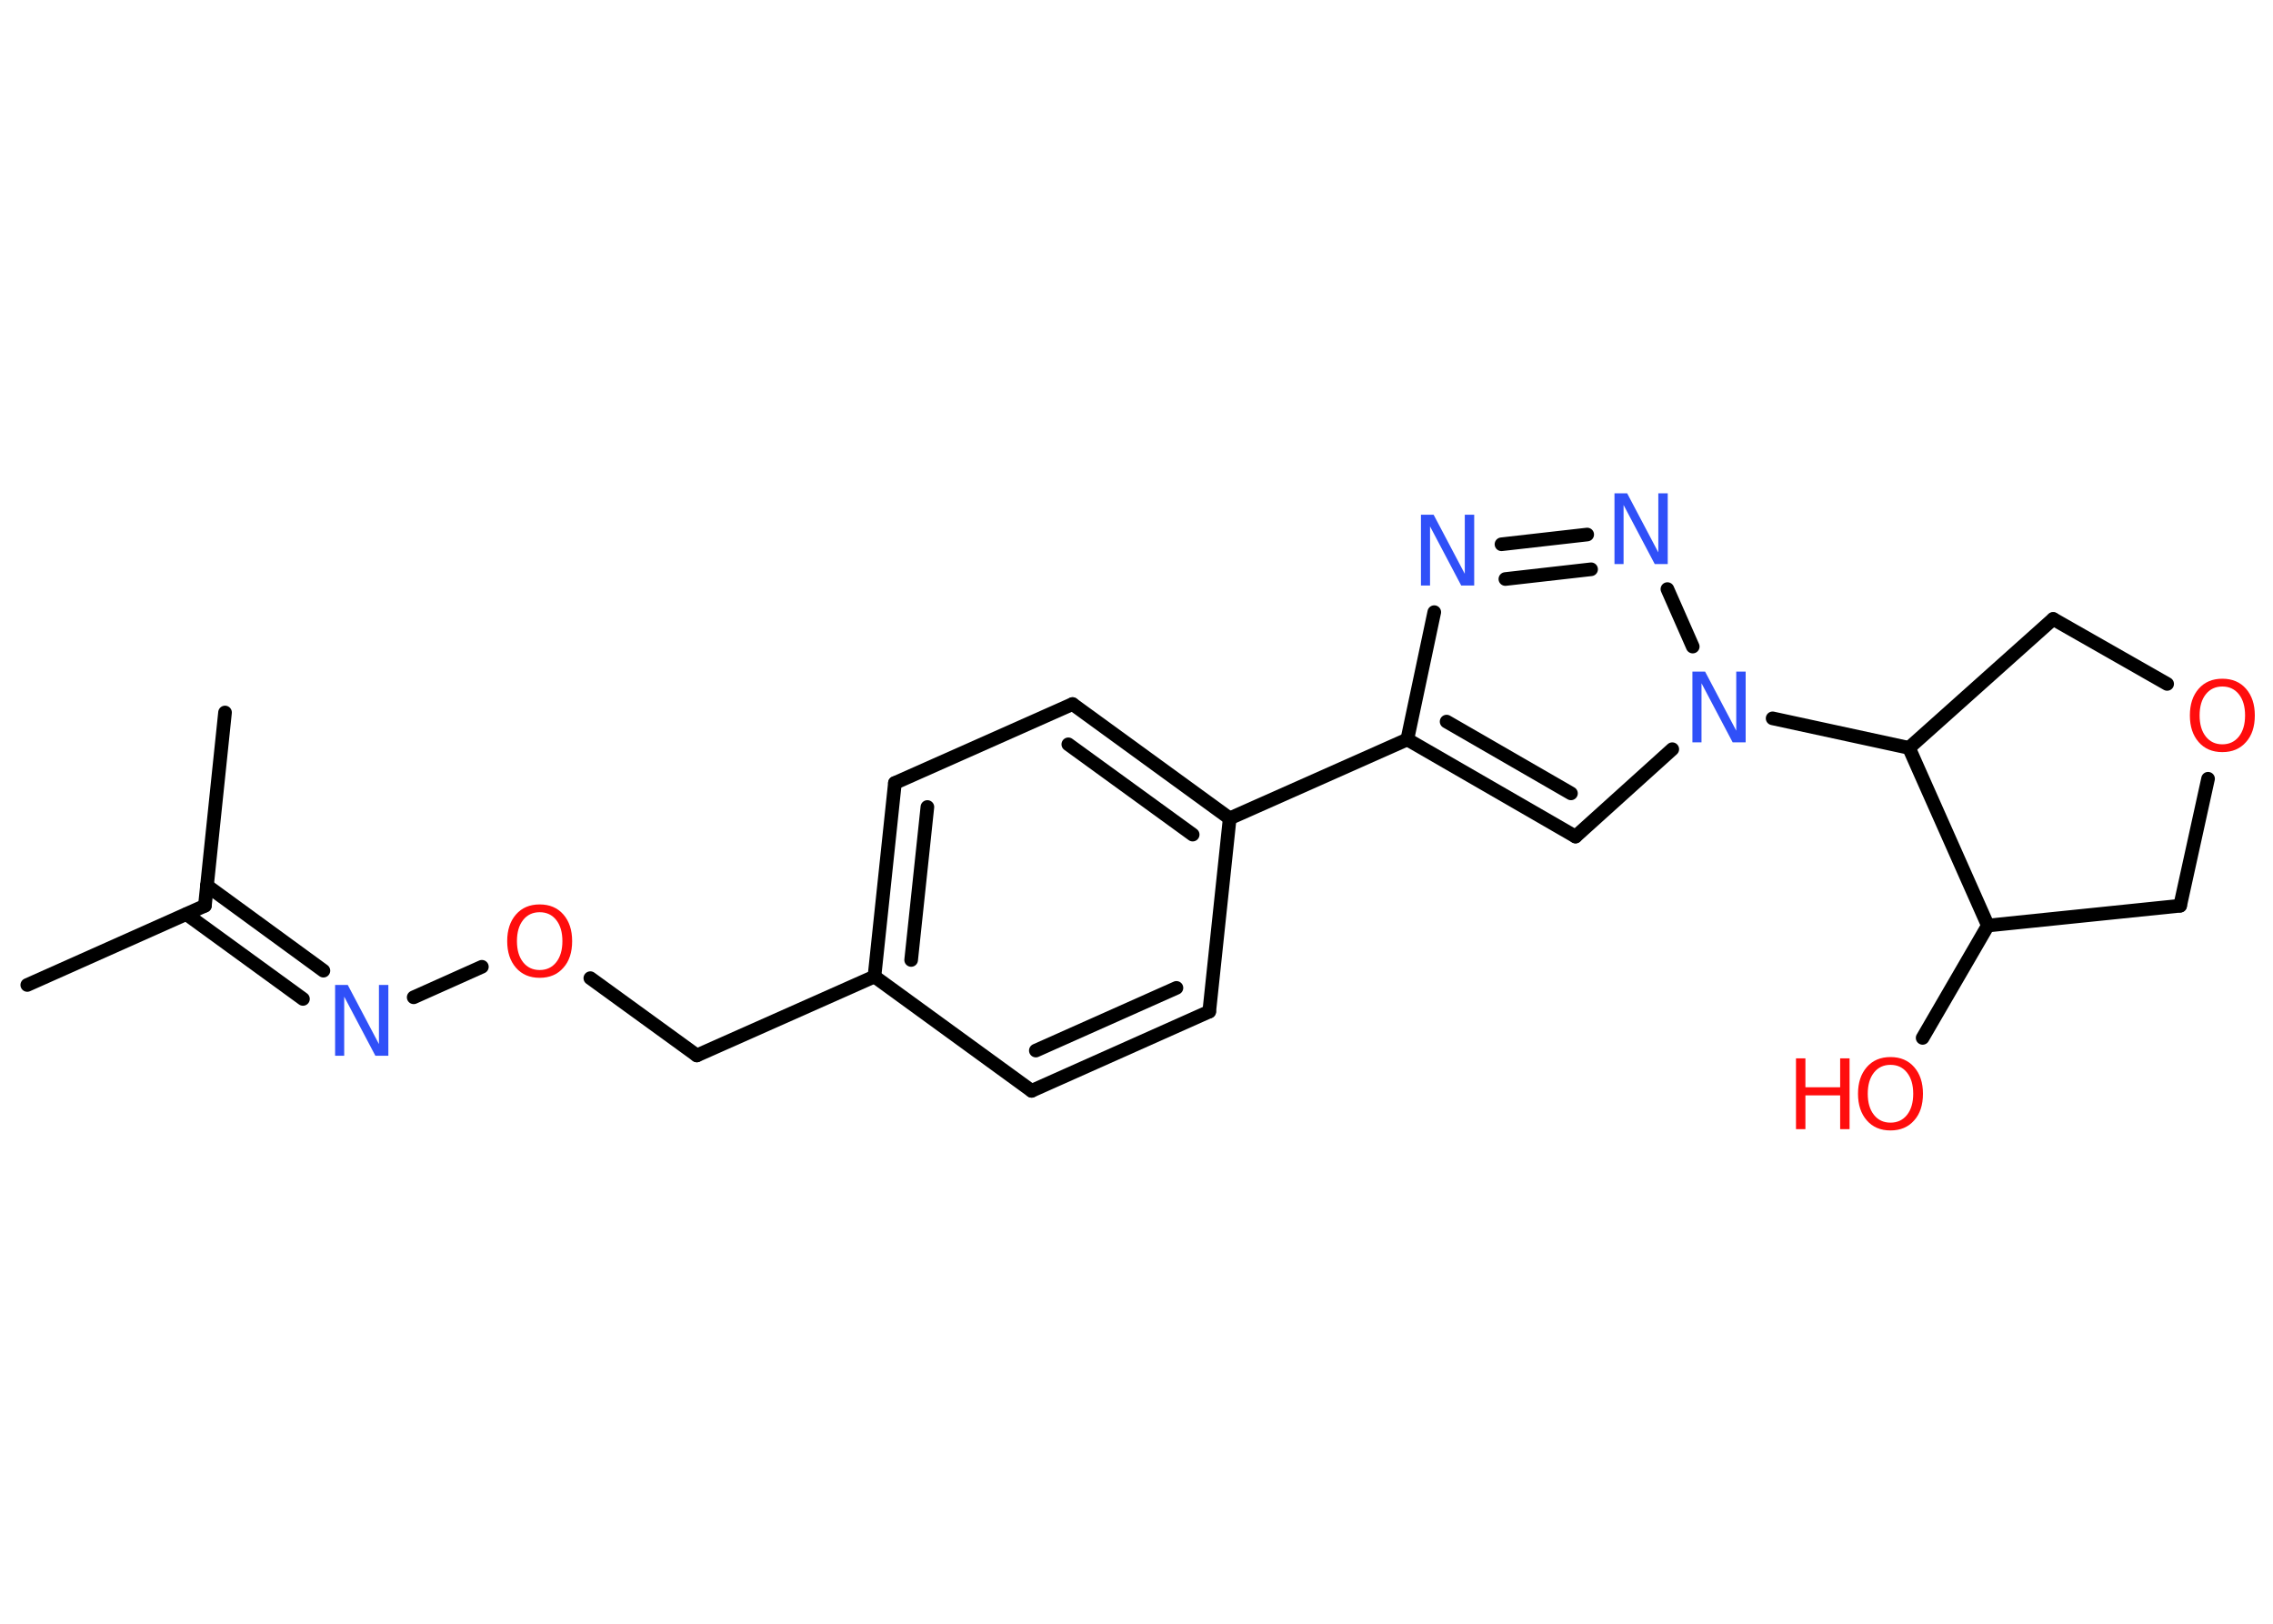 <?xml version='1.0' encoding='UTF-8'?>
<!DOCTYPE svg PUBLIC "-//W3C//DTD SVG 1.1//EN" "http://www.w3.org/Graphics/SVG/1.1/DTD/svg11.dtd">
<svg version='1.2' xmlns='http://www.w3.org/2000/svg' xmlns:xlink='http://www.w3.org/1999/xlink' width='70.0mm' height='50.0mm' viewBox='0 0 70.0 50.0'>
  <desc>Generated by the Chemistry Development Kit (http://github.com/cdk)</desc>
  <g stroke-linecap='round' stroke-linejoin='round' stroke='#000000' stroke-width='.42' fill='#FF0D0D'>
    <rect x='.0' y='.0' width='70.0' height='50.0' fill='#FFFFFF' stroke='none'/>
    <g id='mol1' class='mol'>
      <line id='mol1bnd1' class='bond' x1='.84' y1='30.33' x2='6.31' y2='27.89'/>
      <line id='mol1bnd2' class='bond' x1='6.31' y1='27.89' x2='6.93' y2='21.94'/>
      <g id='mol1bnd3' class='bond'>
        <line x1='6.37' y1='27.27' x2='9.96' y2='29.89'/>
        <line x1='5.74' y1='28.15' x2='9.33' y2='30.76'/>
      </g>
      <line id='mol1bnd4' class='bond' x1='12.74' y1='30.71' x2='14.84' y2='29.77'/>
      <line id='mol1bnd5' class='bond' x1='18.18' y1='30.12' x2='21.46' y2='32.5'/>
      <line id='mol1bnd6' class='bond' x1='21.46' y1='32.5' x2='26.93' y2='30.07'/>
      <g id='mol1bnd7' class='bond'>
        <line x1='27.56' y1='24.11' x2='26.93' y2='30.07'/>
        <line x1='28.56' y1='24.85' x2='28.06' y2='29.56'/>
      </g>
      <line id='mol1bnd8' class='bond' x1='27.56' y1='24.11' x2='33.03' y2='21.68'/>
      <g id='mol1bnd9' class='bond'>
        <line x1='37.87' y1='25.2' x2='33.03' y2='21.68'/>
        <line x1='36.73' y1='25.7' x2='32.9' y2='22.92'/>
      </g>
      <line id='mol1bnd10' class='bond' x1='37.87' y1='25.2' x2='43.34' y2='22.77'/>
      <g id='mol1bnd11' class='bond'>
        <line x1='43.34' y1='22.77' x2='48.52' y2='25.76'/>
        <line x1='44.55' y1='22.22' x2='48.38' y2='24.43'/>
      </g>
      <line id='mol1bnd12' class='bond' x1='48.52' y1='25.76' x2='51.5' y2='23.07'/>
      <line id='mol1bnd13' class='bond' x1='54.59' y1='22.12' x2='58.79' y2='23.03'/>
      <line id='mol1bnd14' class='bond' x1='58.79' y1='23.03' x2='63.23' y2='19.06'/>
      <line id='mol1bnd15' class='bond' x1='63.23' y1='19.06' x2='66.74' y2='21.06'/>
      <line id='mol1bnd16' class='bond' x1='68.0' y1='23.98' x2='67.14' y2='27.89'/>
      <line id='mol1bnd17' class='bond' x1='67.14' y1='27.89' x2='61.22' y2='28.5'/>
      <line id='mol1bnd18' class='bond' x1='58.79' y1='23.03' x2='61.22' y2='28.5'/>
      <line id='mol1bnd19' class='bond' x1='61.22' y1='28.5' x2='59.21' y2='31.96'/>
      <line id='mol1bnd20' class='bond' x1='52.13' y1='19.91' x2='51.35' y2='18.14'/>
      <g id='mol1bnd21' class='bond'>
        <line x1='48.88' y1='16.46' x2='46.24' y2='16.76'/>
        <line x1='49.0' y1='17.53' x2='46.36' y2='17.83'/>
      </g>
      <line id='mol1bnd22' class='bond' x1='43.34' y1='22.77' x2='44.17' y2='18.85'/>
      <line id='mol1bnd23' class='bond' x1='37.87' y1='25.2' x2='37.24' y2='31.15'/>
      <g id='mol1bnd24' class='bond'>
        <line x1='31.77' y1='33.59' x2='37.24' y2='31.15'/>
        <line x1='31.9' y1='32.35' x2='36.23' y2='30.42'/>
      </g>
      <line id='mol1bnd25' class='bond' x1='26.93' y1='30.07' x2='31.77' y2='33.59'/>
      <path id='mol1atm4' class='atom' d='M10.32 30.33h.39l.96 1.82v-1.82h.29v2.18h-.4l-.96 -1.82v1.82h-.28v-2.18z' stroke='none' fill='#3050F8'/>
      <path id='mol1atm5' class='atom' d='M16.62 28.09q-.32 .0 -.51 .24q-.19 .24 -.19 .65q.0 .41 .19 .65q.19 .24 .51 .24q.32 .0 .51 -.24q.19 -.24 .19 -.65q.0 -.41 -.19 -.65q-.19 -.24 -.51 -.24zM16.62 27.85q.46 .0 .73 .31q.27 .31 .27 .82q.0 .52 -.27 .82q-.27 .31 -.73 .31q-.46 .0 -.73 -.31q-.27 -.31 -.27 -.82q.0 -.51 .27 -.82q.27 -.31 .73 -.31z' stroke='none'/>
      <path id='mol1atm13' class='atom' d='M52.12 20.68h.39l.96 1.82v-1.82h.29v2.18h-.4l-.96 -1.82v1.82h-.28v-2.18z' stroke='none' fill='#3050F8'/>
      <path id='mol1atm16' class='atom' d='M68.44 21.14q-.32 .0 -.51 .24q-.19 .24 -.19 .65q.0 .41 .19 .65q.19 .24 .51 .24q.32 .0 .51 -.24q.19 -.24 .19 -.65q.0 -.41 -.19 -.65q-.19 -.24 -.51 -.24zM68.44 20.9q.46 .0 .73 .31q.27 .31 .27 .82q.0 .52 -.27 .82q-.27 .31 -.73 .31q-.46 .0 -.73 -.31q-.27 -.31 -.27 -.82q.0 -.51 .27 -.82q.27 -.31 .73 -.31z' stroke='none'/>
      <g id='mol1atm19' class='atom'>
        <path d='M58.22 32.79q-.32 .0 -.51 .24q-.19 .24 -.19 .65q.0 .41 .19 .65q.19 .24 .51 .24q.32 .0 .51 -.24q.19 -.24 .19 -.65q.0 -.41 -.19 -.65q-.19 -.24 -.51 -.24zM58.22 32.55q.46 .0 .73 .31q.27 .31 .27 .82q.0 .52 -.27 .82q-.27 .31 -.73 .31q-.46 .0 -.73 -.31q-.27 -.31 -.27 -.82q.0 -.51 .27 -.82q.27 -.31 .73 -.31z' stroke='none'/>
        <path d='M55.31 32.59h.29v.89h1.07v-.89h.29v2.18h-.29v-1.04h-1.07v1.04h-.29v-2.18z' stroke='none'/>
      </g>
      <path id='mol1atm20' class='atom' d='M49.72 15.19h.39l.96 1.82v-1.82h.29v2.18h-.4l-.96 -1.82v1.82h-.28v-2.18z' stroke='none' fill='#3050F8'/>
      <path id='mol1atm21' class='atom' d='M43.76 15.85h.39l.96 1.82v-1.82h.29v2.18h-.4l-.96 -1.82v1.82h-.28v-2.18z' stroke='none' fill='#3050F8'/>
    </g>
  </g>
</svg>
